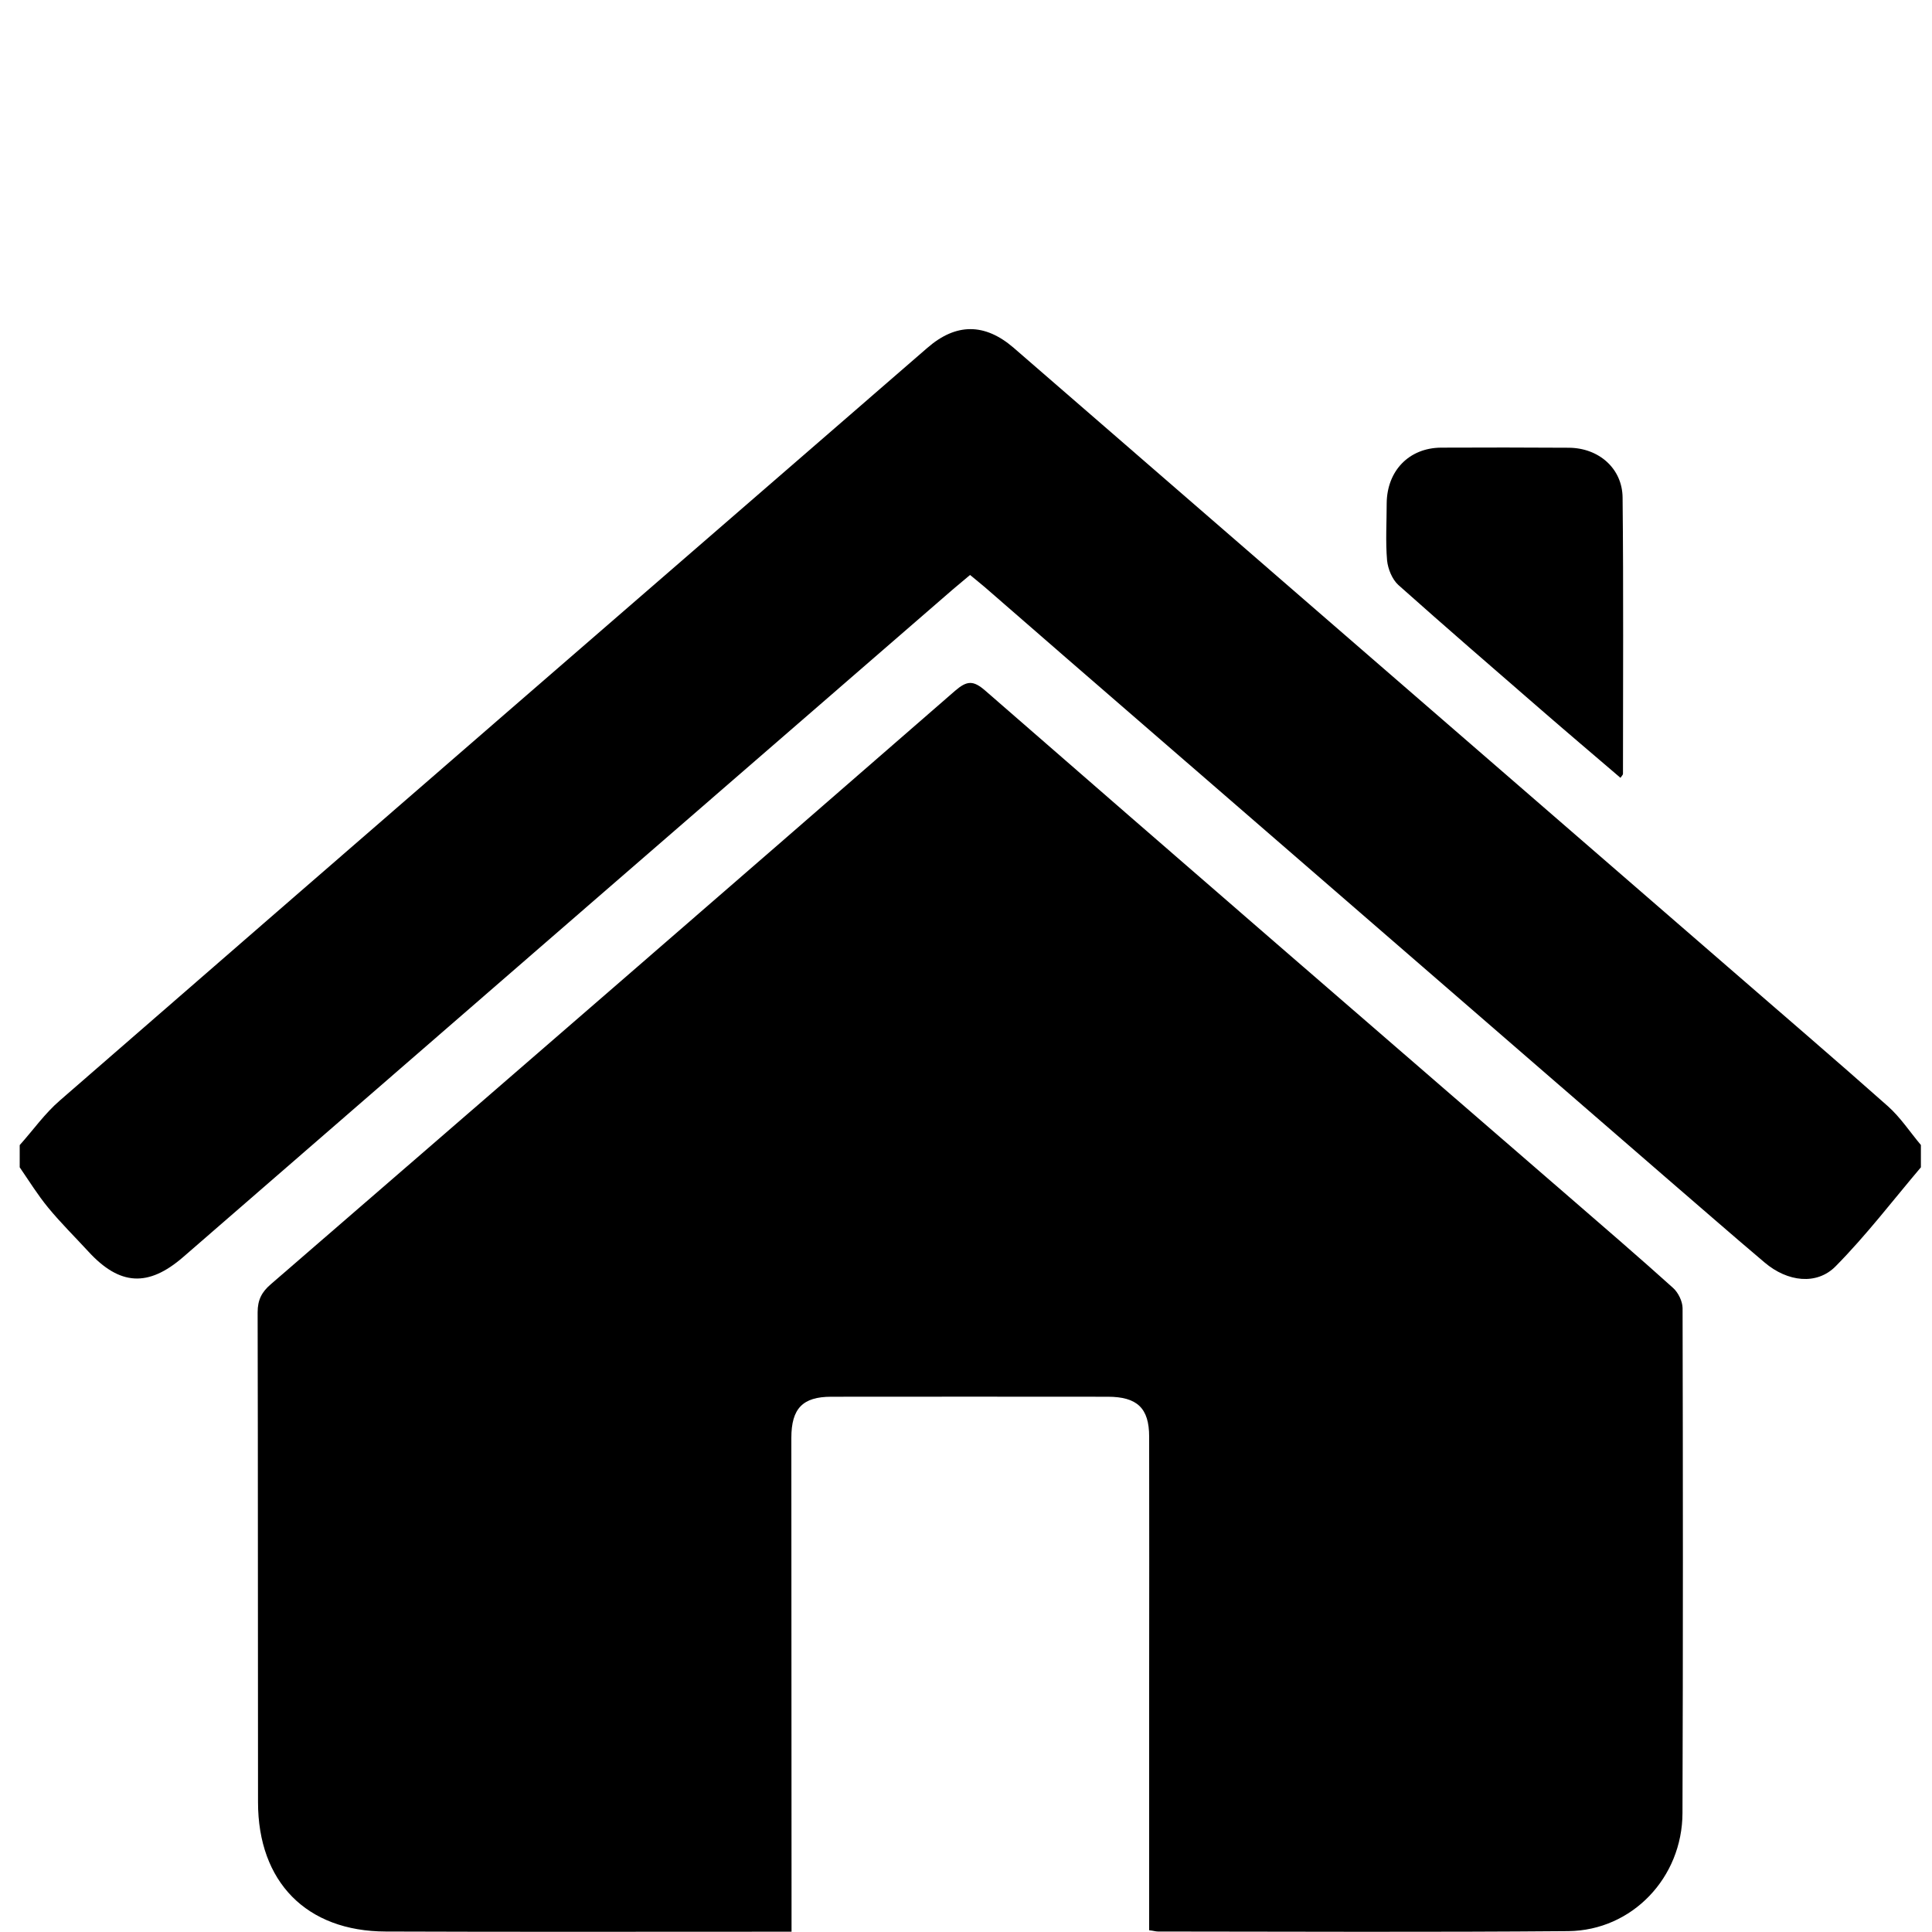 <?xml version="1.0" encoding="utf-8"?>
<!-- Generator: Adobe Illustrator 16.0.0, SVG Export Plug-In . SVG Version: 6.00 Build 0)  -->
<!DOCTYPE svg PUBLIC "-//W3C//DTD SVG 1.1//EN" "http://www.w3.org/Graphics/SVG/1.1/DTD/svg11.dtd">
<svg version="1.1" id="Layer_1" xmlns="http://www.w3.org/2000/svg" xmlns:xlink="http://www.w3.org/1999/xlink" x="0px" y="0px"
	 width="20px" height="20px" viewBox="0 0 20 20" enable-background="new 0 0 20 20" xml:space="preserve">
<g>
	<path d="M19.885,12.084c-0.293,0.346-0.566,0.704-0.883,1.025c-0.195,0.197-0.497,0.162-0.734-0.039
		c-0.352-0.297-0.699-0.602-1.047-0.901c-1.771-1.534-3.541-3.068-5.312-4.603c-0.572-0.495-1.144-0.991-1.711-1.485
		c-0.048-0.041-0.097-0.08-0.156-0.129C9.977,6.007,9.92,6.055,9.861,6.104c-2.656,2.302-5.311,4.605-7.966,6.91
		c-0.361,0.312-0.656,0.295-0.98-0.058c-0.139-0.151-0.286-0.296-0.416-0.454c-0.108-0.131-0.198-0.277-0.295-0.418
		c0-0.077,0-0.154,0-0.23c0.138-0.154,0.26-0.328,0.417-0.463c2.989-2.6,5.985-5.195,8.979-7.79c0.297-0.259,0.595-0.258,0.894,0
		c2.46,2.133,4.922,4.268,7.384,6.401c0.556,0.483,1.115,0.961,1.666,1.45c0.13,0.116,0.229,0.268,0.341,0.401
		C19.885,11.93,19.885,12.007,19.885,12.084z"/>
	<path d="M16.775,8.052c-0.277-0.237-0.553-0.471-0.826-0.708c-0.492-0.427-0.985-0.853-1.473-1.288
		c-0.064-0.058-0.108-0.166-0.117-0.254c-0.017-0.197-0.004-0.396-0.004-0.594c0.004-0.335,0.231-0.571,0.562-0.574
		c0.442-0.002,0.883-0.002,1.324,0.001c0.311,0.002,0.554,0.216,0.556,0.517c0.01,0.953,0.004,1.906,0.004,2.858
		C16.802,8.019,16.791,8.029,16.775,8.052z"/>
	<path d="M11.896,19.982c0-0.852,0-1.685,0-2.517c0-0.864,0.002-1.729,0-2.593c0-0.296-0.125-0.413-0.429-0.413
		c-0.952-0.001-1.908-0.001-2.862,0c-0.296,0-0.413,0.122-0.413,0.426c0.001,1.595,0.001,3.19,0.002,4.784c0,0.102,0,0.202,0,0.328
		c-0.1,0-0.182,0-0.262,0c-1.314,0-2.626,0.003-3.939-0.002c-0.821-0.002-1.322-0.514-1.322-1.339c-0.002-1.69,0-3.382-0.004-5.071
		c0-0.128,0.042-0.21,0.137-0.291c2.364-2.045,4.726-4.091,7.083-6.143c0.123-0.106,0.188-0.11,0.313-0.001
		c2.008,1.75,4.023,3.492,6.037,5.235c0.361,0.313,0.728,0.628,1.082,0.947c0.055,0.049,0.098,0.14,0.099,0.209
		c0.004,1.743,0.005,3.483-0.001,5.228c-0.002,0.668-0.521,1.215-1.182,1.222c-1.414,0.012-2.83,0.005-4.248,0.004
		C11.962,19.995,11.938,19.986,11.896,19.982z"/>
</g>
</svg>
